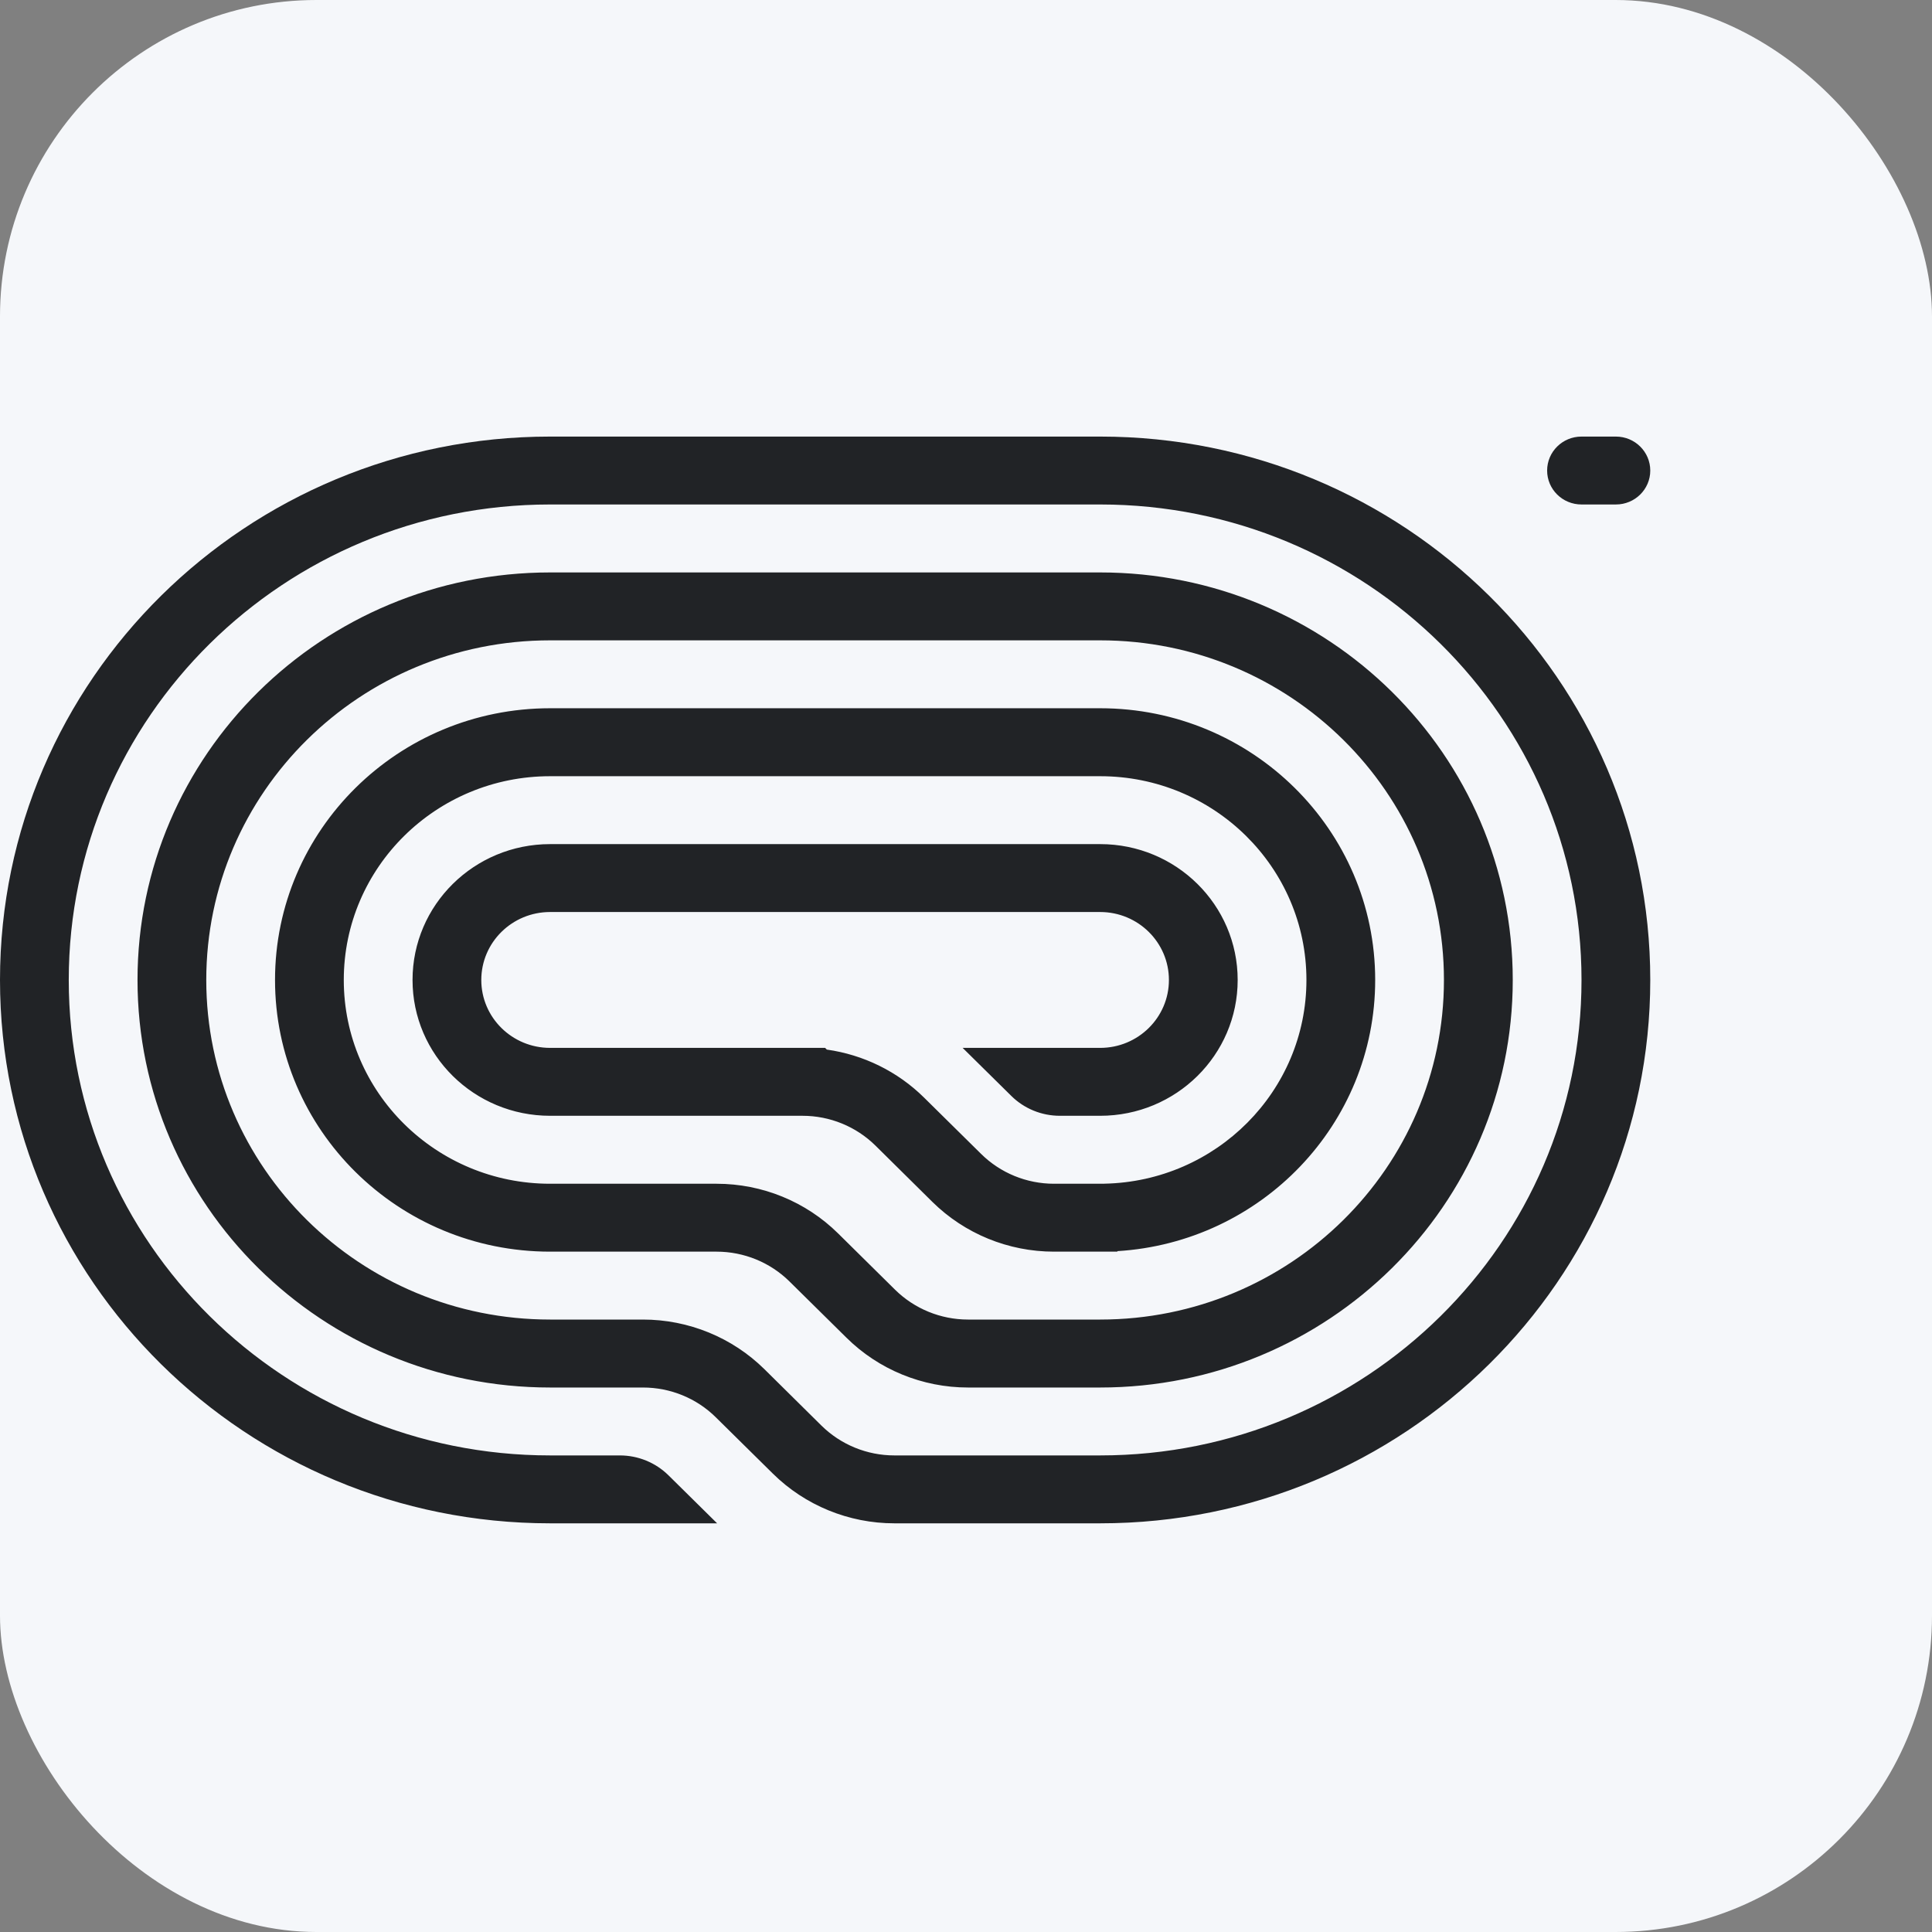 <svg width="34" height="34" viewBox="0 0 34 34" fill="none" xmlns="http://www.w3.org/2000/svg">
<rect x="0" y="0" width="34" height="34" fill="#808080" stroke="none"/>
<rect width="34" height="34" rx="5.569" fill="#F5F7FA"/>
<g clip-path="url(#clip0_211_2537)">
<path d="M27.227 8.281C27.227 8.611 27.497 8.878 27.832 8.878H28.437C28.771 8.878 29.042 8.611 29.042 8.281C29.042 7.951 28.771 7.683 28.437 7.683H27.832C27.497 7.683 27.227 7.951 27.227 8.281Z" fill="#212326"/>
<path d="M9.681 26.808H12.62L11.764 25.963C11.537 25.739 11.229 25.613 10.908 25.613H9.681C5.002 25.613 1.21 21.867 1.21 17.246C1.21 12.625 5.002 8.878 9.681 8.878H19.361C24.039 8.878 27.832 12.625 27.832 17.246C27.832 21.867 24.039 25.613 19.361 25.613H15.74C15.258 25.613 14.797 25.424 14.456 25.088L13.454 24.097C12.887 23.537 12.117 23.222 11.315 23.222H9.681C6.339 23.222 3.63 20.546 3.63 17.246C3.63 13.945 6.339 11.269 9.681 11.269H19.361C22.703 11.269 25.411 13.945 25.411 17.246C25.411 20.546 22.703 23.222 19.361 23.222H17.036C16.555 23.222 16.093 23.033 15.752 22.697L14.75 21.707C14.183 21.146 13.413 20.832 12.611 20.832H9.681C7.676 20.832 6.05 19.226 6.05 17.246C6.05 15.265 7.676 13.66 9.681 13.66H19.361C21.366 13.66 22.991 15.265 22.991 17.246C22.991 19.202 21.405 20.792 19.434 20.831L19.434 20.832H18.549C18.067 20.832 17.605 20.643 17.265 20.306L16.262 19.316C15.797 18.856 15.195 18.562 14.551 18.471L14.521 18.441H9.681C9.012 18.441 8.47 17.906 8.47 17.246C8.47 16.585 9.012 16.05 9.681 16.05H19.361C20.029 16.05 20.571 16.585 20.571 17.246C20.571 17.906 20.029 18.441 19.361 18.441H16.941L17.797 19.286C18.023 19.51 18.331 19.636 18.652 19.636H19.361C20.698 19.636 21.781 18.566 21.781 17.246C21.781 15.925 20.698 14.855 19.361 14.855H9.681C8.344 14.855 7.26 15.925 7.26 17.246C7.26 18.566 8.344 19.636 9.681 19.636H14.123C14.605 19.636 15.066 19.825 15.407 20.161L16.409 21.152C16.977 21.712 17.746 22.027 18.549 22.027H19.664V22.018C22.196 21.863 24.201 19.786 24.201 17.246C24.201 14.605 22.034 12.464 19.361 12.464H9.681C7.007 12.464 4.84 14.605 4.84 17.246C4.84 19.886 7.007 22.027 9.681 22.027H12.611C13.092 22.027 13.554 22.216 13.894 22.552L14.897 23.542C15.464 24.103 16.234 24.418 17.036 24.418H19.361C23.371 24.418 26.622 21.207 26.622 17.246C26.622 13.285 23.371 10.074 19.361 10.074H9.681C5.671 10.074 2.42 13.285 2.42 17.246C2.42 21.207 5.671 24.418 9.681 24.418H11.315C11.796 24.418 12.258 24.606 12.598 24.943L13.601 25.933C14.168 26.493 14.938 26.808 15.74 26.808H19.361C24.707 26.808 29.042 22.527 29.042 17.246C29.042 11.964 24.707 7.683 19.361 7.683L9.681 7.683C4.334 7.683 -4.67399e-07 11.964 0 17.246C4.67399e-07 22.527 4.334 26.808 9.681 26.808Z" fill="#212326"/>
</g>
<defs>
<clipPath id="clip0_211_2537">
<rect width="28.539" height="18.794" fill="white" transform="translate(0 7.683) scale(1.018)"/>
</clipPath>
</defs>
</svg>
